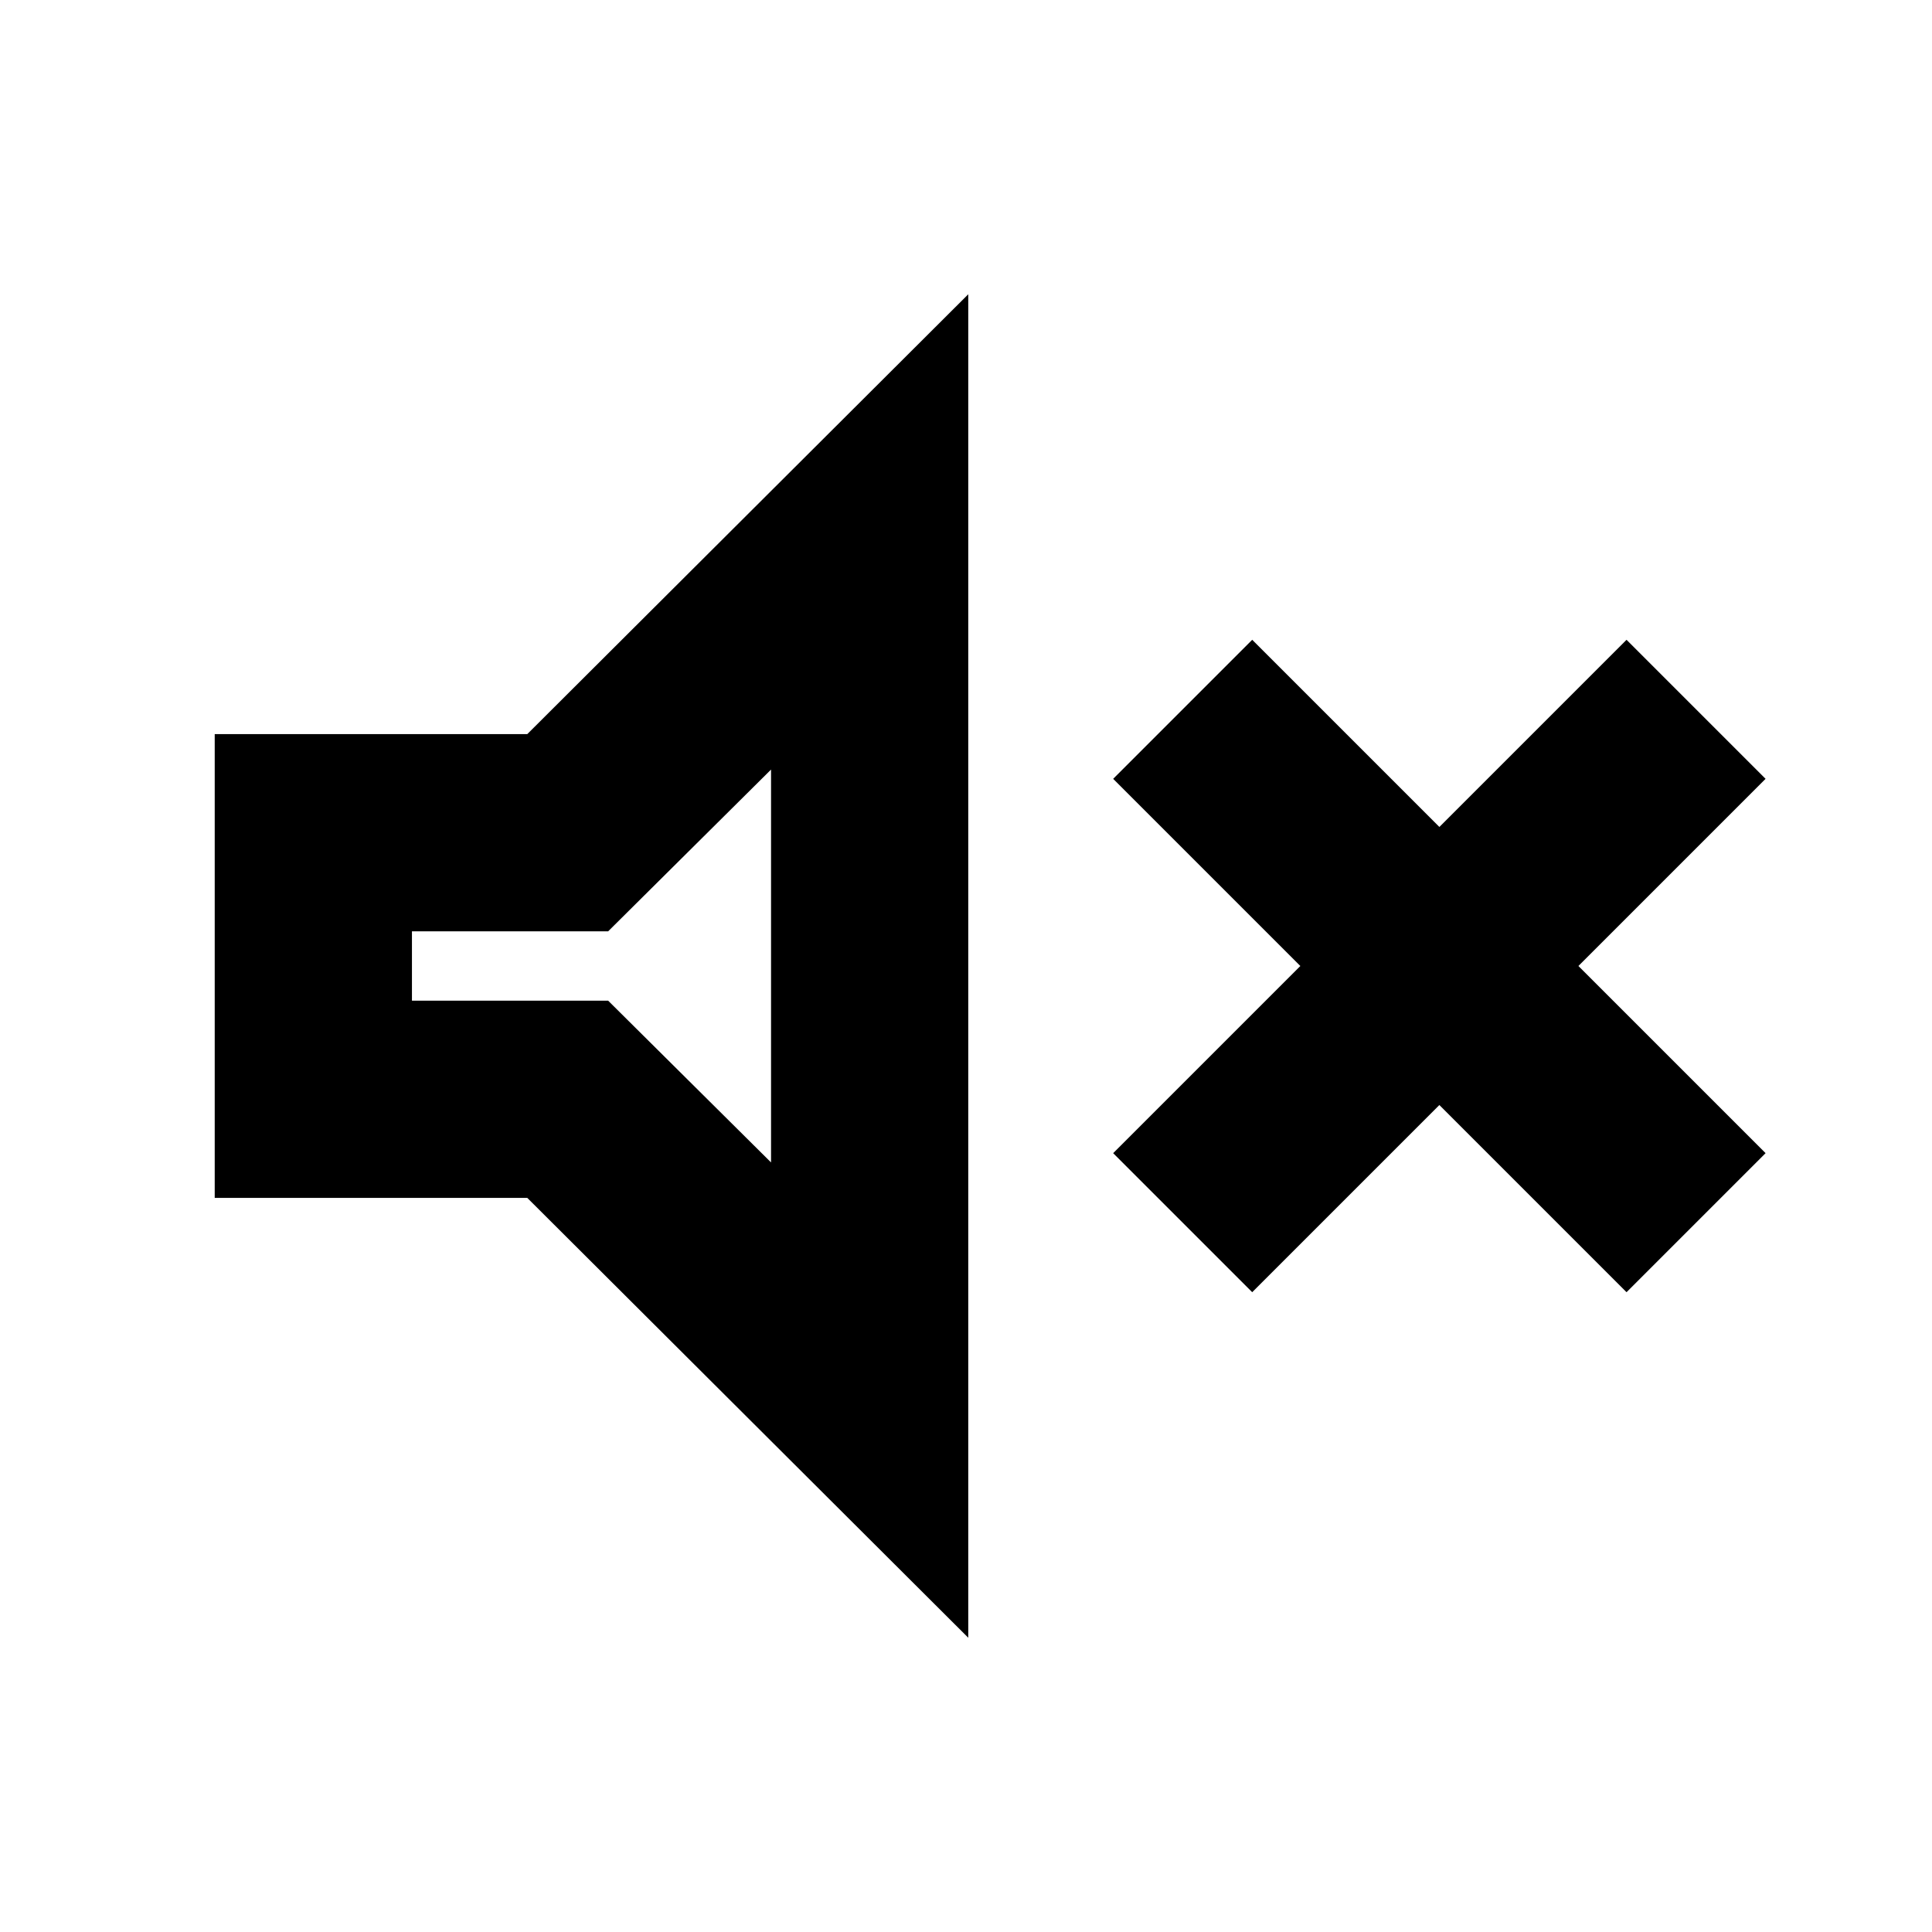<svg xmlns="http://www.w3.org/2000/svg" height="20" viewBox="0 -960 960 960" width="20"><path d="M622.218-317.912 553.13-387l93-93-93-93 69.088-69.088 93 93 93-93L877.306-573l-93 93 93 93-69.088 69.088-93-93-93 93Zm-515.524-46.87v-230.436h155.305L481.13-813.785v667.57L261.999-364.782H106.694Zm276.435-212.826-80.956 80.391h-97.478v34.434h97.478l80.956 80.391v-195.216ZM298.912-480Z"/></svg>